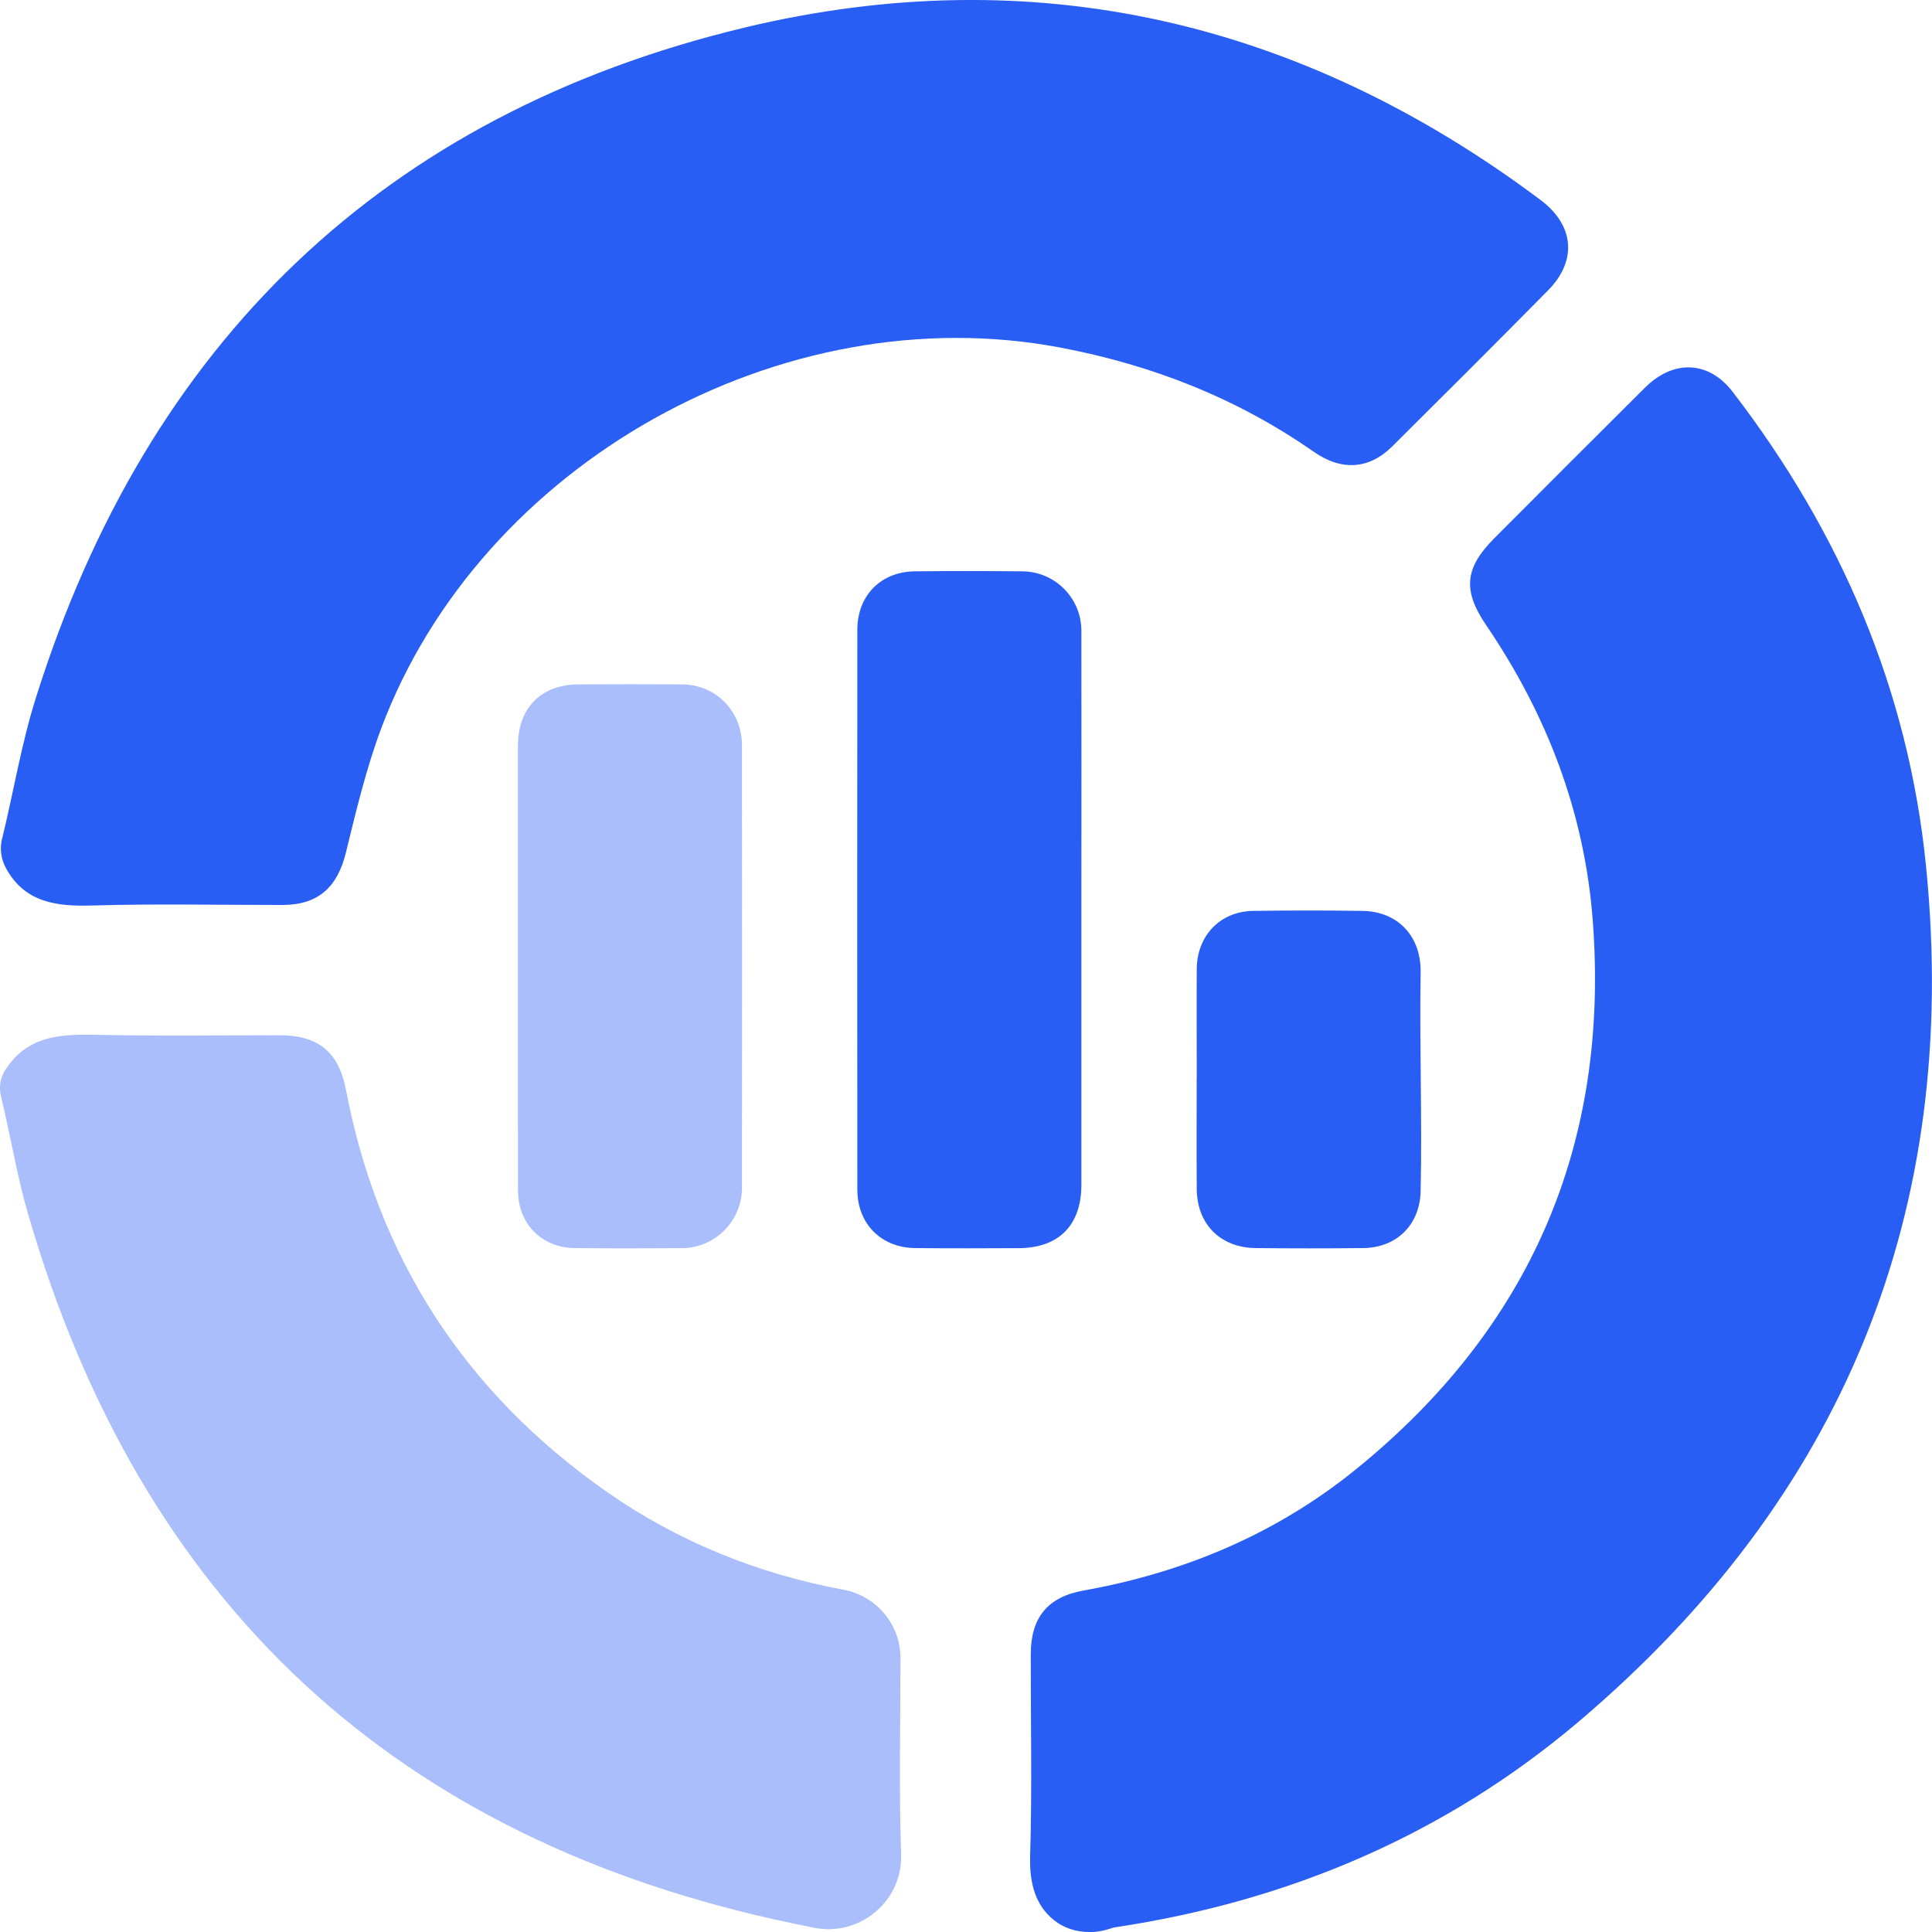 <svg width="25" height="25" viewBox="0 0 25 25" fill="none" xmlns="http://www.w3.org/2000/svg">
<path d="M14.091 25C13.926 25 13.763 24.948 13.636 24.845C13.4 24.654 13.32 24.376 13.33 24.018C13.356 23.149 13.337 22.278 13.338 21.408C13.338 20.931 13.556 20.664 14.023 20.581C15.325 20.348 16.516 19.847 17.543 19.015C19.8 17.186 20.831 14.812 20.61 11.908C20.503 10.508 20.015 9.243 19.229 8.087C18.926 7.641 18.952 7.35 19.337 6.964C19.985 6.313 20.635 5.664 21.286 5.016C21.655 4.65 22.111 4.666 22.422 5.072C23.817 6.889 24.695 8.925 24.923 11.211C25.37 15.684 23.845 19.381 20.429 22.277C18.701 23.742 16.674 24.603 14.43 24.939C14.41 24.942 14.39 24.948 14.37 24.955C14.286 24.983 14.199 25.001 14.111 25.001H14.092L14.091 25Z" fill="#295EF4"/>
<path d="M0.028 10.85C0.176 10.246 0.276 9.626 0.463 9.034C1.905 4.441 4.963 1.48 9.63 0.358C13.371 -0.541 16.841 0.27 19.935 2.588C20.372 2.915 20.411 3.373 20.032 3.757C19.364 4.435 18.69 5.106 18.015 5.777C17.718 6.072 17.363 6.099 17 5.846C16.005 5.152 14.907 4.722 13.718 4.497C10.12 3.817 6.221 5.993 4.933 9.425C4.738 9.946 4.608 10.494 4.475 11.036C4.365 11.481 4.117 11.709 3.658 11.71C2.837 11.711 2.015 11.693 1.194 11.717C0.724 11.732 0.316 11.676 0.075 11.23C0.012 11.114 -0.005 10.978 0.027 10.85L0.028 10.85Z" fill="#295EF4"/>
<path opacity="0.4" d="M0.063 13.854C0.383 13.344 0.89 13.385 1.398 13.393C2.137 13.406 2.876 13.396 3.615 13.396C4.121 13.396 4.383 13.614 4.477 14.104C4.895 16.29 6.022 18.02 7.84 19.296C8.77 19.948 9.802 20.364 10.918 20.572C11.344 20.652 11.652 21.022 11.652 21.455C11.652 22.3 11.632 23.146 11.66 23.99C11.66 23.995 11.66 24 11.66 24.006C11.675 24.611 11.114 25.068 10.523 24.943C10.437 24.925 10.351 24.907 10.266 24.89C5.118 23.816 1.819 20.746 0.36 15.697C0.217 15.203 0.135 14.692 0.014 14.193C-0.014 14.077 -9.20571e-06 13.954 0.063 13.854Z" fill="#295EF4"/>
<path d="M13.993 11.796C13.993 12.975 13.993 14.153 13.993 15.332C13.993 15.853 13.701 16.149 13.183 16.151C12.736 16.153 12.289 16.155 11.842 16.15C11.401 16.145 11.094 15.836 11.094 15.393C11.092 12.978 11.092 10.563 11.094 8.148C11.094 7.706 11.4 7.396 11.84 7.393C12.304 7.388 12.767 7.389 13.23 7.393C13.652 7.396 13.992 7.739 13.993 8.161C13.995 9.372 13.993 10.584 13.993 11.795V11.796Z" fill="#295EF4"/>
<path opacity="0.4" d="M6.702 12.505C6.702 11.553 6.701 10.603 6.702 9.651C6.702 9.162 6.999 8.859 7.485 8.856C7.932 8.854 8.379 8.853 8.826 8.856C9.273 8.86 9.601 9.212 9.601 9.642C9.603 11.551 9.603 13.459 9.601 15.368C9.601 15.798 9.255 16.148 8.825 16.151C8.362 16.154 7.899 16.155 7.436 16.15C7.009 16.145 6.704 15.836 6.703 15.407C6.7 14.439 6.702 13.472 6.702 12.505Z" fill="#295EF4"/>
<path d="M15.486 13.949C15.486 13.478 15.483 13.007 15.486 12.536C15.49 12.105 15.791 11.793 16.215 11.787C16.687 11.78 17.158 11.78 17.629 11.787C18.088 11.793 18.391 12.115 18.383 12.584C18.367 13.526 18.404 14.47 18.383 15.412C18.373 15.848 18.076 16.145 17.639 16.15C17.177 16.155 16.713 16.155 16.251 16.15C15.793 16.146 15.489 15.842 15.486 15.386C15.482 14.907 15.485 14.427 15.485 13.948H15.486L15.486 13.949Z" fill="#295EF4"/>
</svg>
